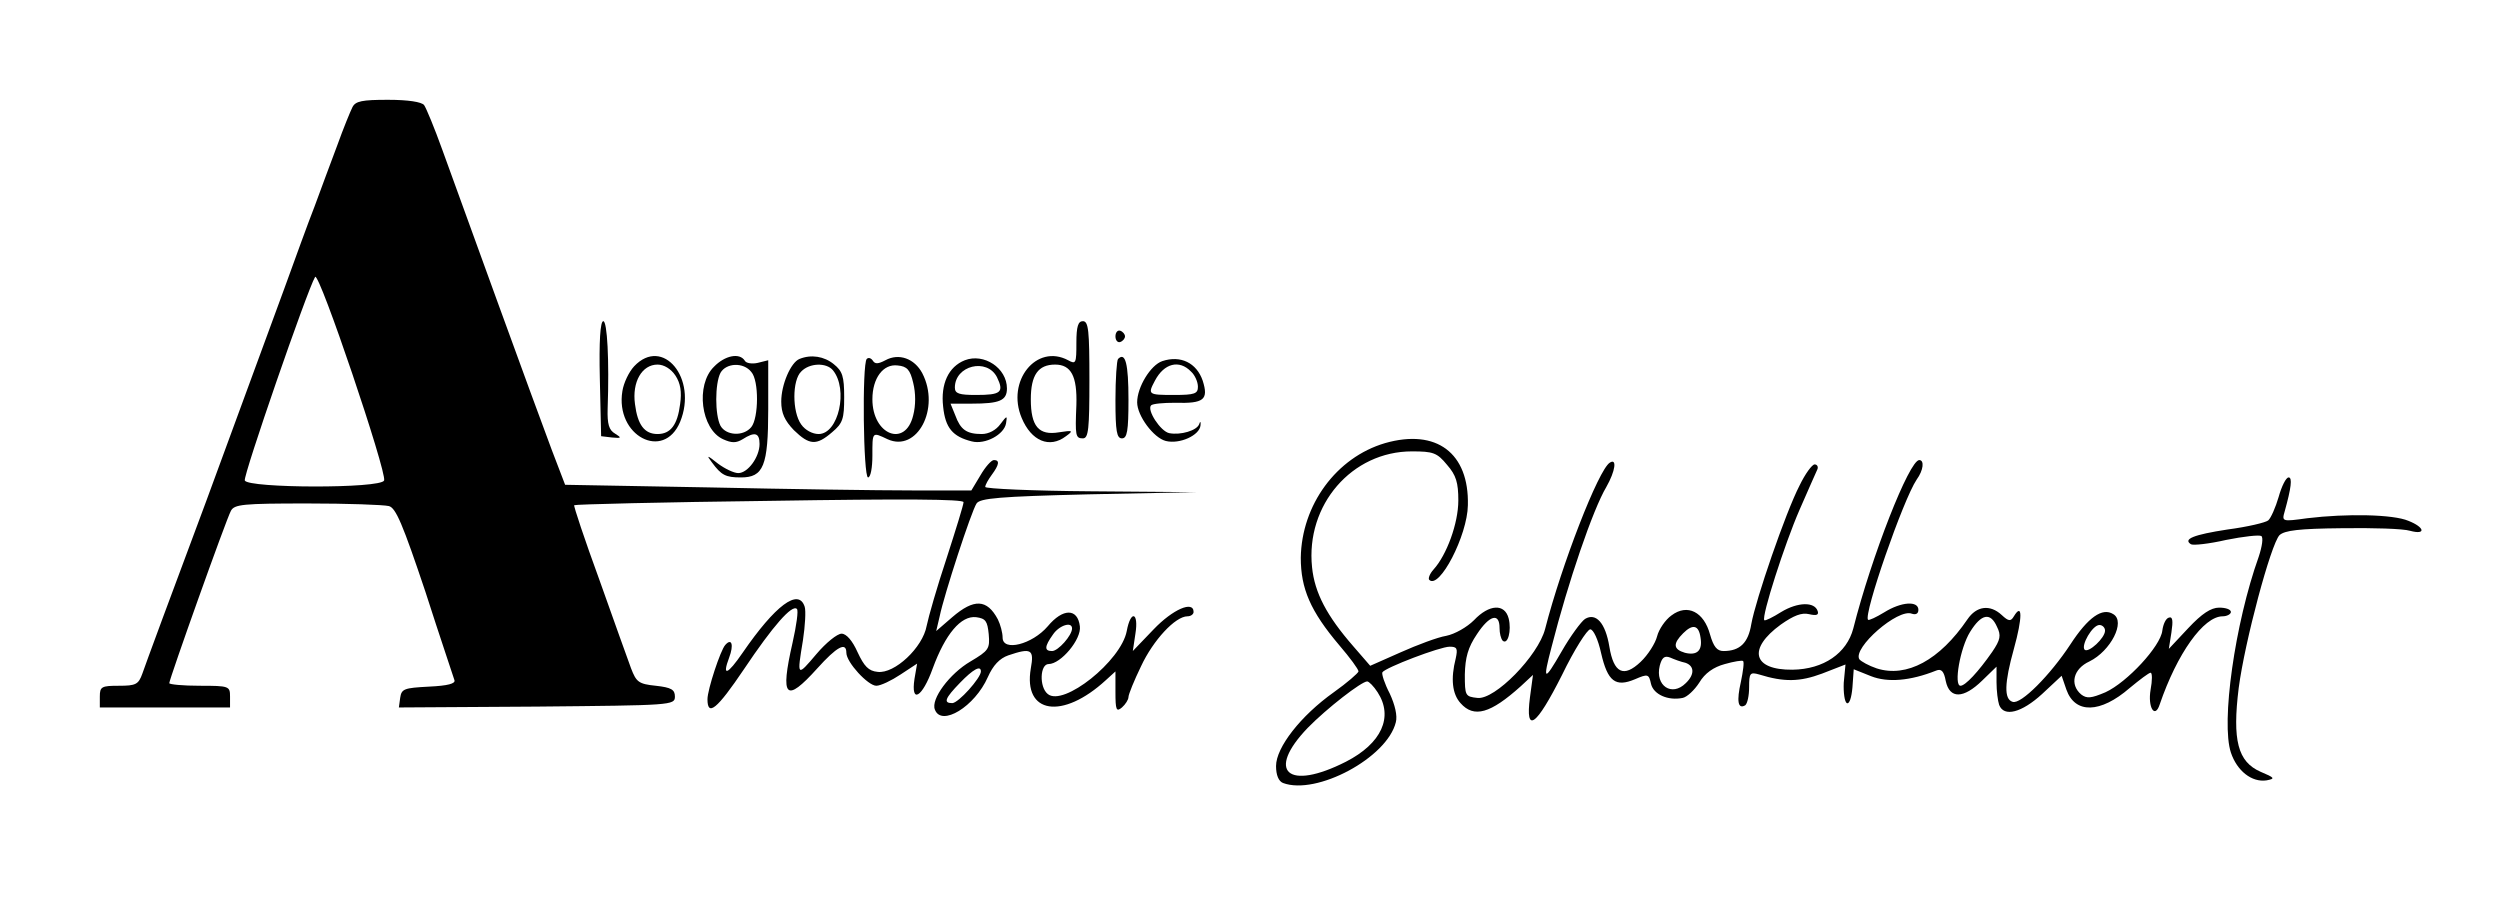 <?xml version="1.0" standalone="no"?>
<!DOCTYPE svg PUBLIC "-//W3C//DTD SVG 20010904//EN"
 "http://www.w3.org/TR/2001/REC-SVG-20010904/DTD/svg10.dtd">
<svg version="1.0" xmlns="http://www.w3.org/2000/svg"
 width="576pt" height="212pt" viewBox="0 0 576 212"
 preserveAspectRatio="xMidYMid meet">

<g transform="translate(0,212) scale(0.1,-0.1)"
fill="#000000" stroke="none">
<path d="M812 1873 c-5 -10 -21 -49 -35 -88 -14 -38 -38 -101 -52 -140 -15
-38 -46 -124 -70 -190 -24 -66 -105 -286 -180 -490 -76 -203 -142 -382 -147
-397 -9 -25 -15 -28 -54 -28 -40 0 -44 -2 -44 -25 l0 -25 150 0 150 0 0 25 c0
24 -2 25 -70 25 -38 0 -70 3 -70 6 0 9 131 377 142 397 8 15 27 17 176 17 92
0 176 -3 188 -6 16 -4 32 -42 84 -197 34 -106 65 -197 67 -204 3 -8 -15 -13
-59 -15 -57 -3 -63 -5 -66 -26 l-3 -22 318 2 c310 3 318 3 318 23 0 16 -8 21
-44 25 -40 4 -45 9 -57 40 -7 19 -40 111 -73 204 -34 93 -60 171 -58 172 2 2
204 7 450 10 311 5 447 4 447 -3 0 -6 -18 -64 -39 -129 -22 -66 -42 -136 -46
-156 -9 -50 -74 -111 -113 -106 -21 2 -31 13 -46 45 -12 27 -26 43 -37 43 -10
0 -36 -21 -58 -47 -45 -53 -45 -53 -31 32 5 33 7 68 4 77 -14 44 -68 3 -143
-106 -35 -51 -48 -56 -31 -11 11 29 6 46 -9 29 -11 -12 -41 -103 -41 -125 0
-41 22 -23 84 69 67 100 111 150 122 139 4 -3 -1 -38 -10 -78 -29 -127 -16
-140 57 -59 45 50 67 62 67 36 0 -22 50 -76 69 -76 10 0 35 12 56 26 l38 25
-6 -35 c-9 -59 18 -43 42 24 29 79 65 122 100 118 22 -3 26 -9 29 -39 3 -34 0
-38 -42 -63 -48 -28 -92 -87 -82 -111 15 -40 92 7 122 75 12 27 27 43 47 50
53 18 60 14 52 -30 -18 -105 73 -119 173 -27 l22 20 0 -47 c0 -42 2 -47 15
-36 8 7 15 18 15 24 0 6 13 38 29 71 28 60 79 115 107 115 8 0 14 5 14 10 0
27 -48 6 -92 -40 l-48 -50 6 40 c8 50 -11 55 -20 6 -13 -69 -146 -175 -182
-145 -20 16 -18 69 2 69 28 0 76 57 72 87 -5 42 -39 42 -74 0 -36 -42 -104
-59 -104 -26 0 11 -5 30 -11 42 -25 47 -55 48 -105 5 l-37 -32 8 34 c10 49 73
242 85 260 8 12 52 16 257 21 l248 5 -242 2 c-134 1 -243 6 -243 10 0 5 7 17
15 28 17 23 19 34 5 34 -6 0 -20 -16 -31 -35 l-21 -35 -137 0 c-76 0 -287 3
-469 7 l-330 6 -31 81 c-17 45 -73 198 -125 341 -52 143 -109 301 -127 350
-18 50 -37 96 -42 103 -6 7 -36 12 -83 12 -60 0 -75 -3 -82 -17z m73 -860 c-7
-19 -314 -18 -321 0 -4 11 144 439 162 469 9 14 166 -451 159 -469z m1585
-341 c0 -16 -32 -52 -46 -52 -18 0 -18 10 2 38 14 21 44 31 44 14z m-210 -99
c0 -15 -52 -73 -66 -73 -21 0 -17 11 18 47 30 31 48 41 48 26z"/>
<path d="M1382 1248 l3 -133 25 -3 c22 -2 23 -1 7 9 -14 8 -18 22 -17 57 4
113 -1 202 -10 202 -7 0 -10 -47 -8 -132z"/>
<path d="M2480 1330 c0 -47 -1 -50 -19 -40 -73 39 -143 -48 -107 -133 22 -53
64 -71 102 -42 18 13 16 14 -16 9 -47 -8 -65 14 -65 76 0 56 17 80 56 80 37 0
51 -27 49 -93 -3 -71 -2 -77 15 -77 13 0 15 22 15 135 0 113 -2 135 -15 135
-11 0 -15 -12 -15 -50z"/>
<path d="M2570 1345 c0 -9 5 -15 11 -13 6 2 11 8 11 13 0 5 -5 11 -11 13 -6 2
-11 -4 -11 -13z"/>
<path d="M1461 1276 c-12 -13 -24 -38 -27 -57 -17 -103 95 -162 133 -71 41
100 -40 198 -106 128z m95 -21 c12 -18 15 -38 11 -66 -6 -48 -22 -69 -52 -69
-30 0 -46 21 -52 69 -7 51 16 91 52 91 15 0 31 -10 41 -25z"/>
<path d="M1645 1275 c-43 -42 -30 -144 21 -167 20 -9 30 -9 45 0 28 18 39 15
39 -11 0 -30 -27 -67 -49 -67 -10 0 -31 10 -47 22 -25 20 -27 20 -14 3 22 -30
32 -35 67 -35 52 0 63 26 63 157 l0 113 -24 -6 c-13 -3 -27 -1 -30 5 -12 19
-46 12 -71 -14z m86 -12 c18 -20 17 -106 0 -127 -18 -22 -58 -20 -71 3 -13 25
-13 97 0 122 13 23 53 25 71 2z"/>
<path d="M1842 1293 c-20 -8 -42 -59 -42 -98 0 -27 8 -44 29 -66 36 -35 52
-36 88 -5 25 21 28 31 28 81 0 48 -4 60 -24 76 -22 18 -52 23 -79 12z m77 -26
c36 -44 13 -147 -33 -147 -14 0 -31 9 -40 22 -21 29 -21 102 0 122 19 20 58
21 73 3z"/>
<path d="M1997 1293 c-11 -11 -8 -273 3 -273 6 0 10 23 10 50 0 56 -1 55 35
38 68 -31 122 71 80 152 -18 34 -54 47 -85 30 -17 -9 -24 -9 -29 -1 -4 6 -10
8 -14 4z m107 -55 c6 -24 6 -52 0 -75 -18 -75 -94 -45 -94 37 0 49 25 82 58
78 22 -2 29 -10 36 -40z"/>
<path d="M2223 1290 c-38 -15 -56 -55 -50 -107 5 -49 22 -69 66 -80 31 -8 75
16 79 42 3 18 2 18 -13 -2 -10 -14 -27 -23 -43 -23 -35 0 -49 10 -61 43 l-11
27 49 0 c64 0 81 7 81 35 0 47 -53 82 -97 65z m74 -39 c17 -35 9 -41 -48 -41
-39 0 -49 3 -49 17 0 51 74 69 97 24z"/>
<path d="M2576 1293 c-3 -3 -6 -46 -6 -95 0 -72 3 -88 15 -88 12 0 15 17 15
89 0 83 -7 111 -24 94z"/>
<path d="M2678 1288 c-27 -9 -58 -60 -58 -95 0 -31 38 -82 66 -89 32 -8 78 13
80 36 1 9 -1 10 -3 3 -5 -15 -43 -26 -69 -21 -20 4 -52 53 -42 64 4 4 29 6 55
6 67 -2 78 7 64 51 -14 41 -51 59 -93 45z m66 -24 c9 -8 16 -24 16 -35 0 -16
-7 -19 -55 -19 -60 0 -61 1 -44 33 21 40 56 49 83 21z"/>
<path d="M3191 1099 c-112 -33 -192 -142 -194 -264 0 -71 22 -123 89 -202 24
-28 44 -55 44 -60 -1 -4 -26 -26 -57 -48 -76 -54 -133 -127 -133 -170 0 -21 6
-35 16 -39 77 -29 240 58 260 140 4 15 -2 40 -14 66 -12 23 -19 45 -17 49 7
11 133 59 155 59 17 0 19 -4 14 -27 -12 -47 -8 -82 11 -103 31 -35 69 -24 139
39 l28 26 -7 -52 c-11 -85 14 -67 74 52 28 58 58 105 65 105 7 0 18 -23 25
-55 15 -65 33 -79 78 -60 30 13 32 12 37 -11 6 -24 39 -39 73 -32 10 2 27 18
38 35 13 22 33 36 59 43 21 6 40 9 42 7 3 -2 0 -24 -5 -48 -10 -44 -7 -64 10
-54 5 4 9 22 9 42 0 32 2 35 23 29 58 -18 94 -17 145 2 l54 21 -4 -42 c-1 -23
2 -44 7 -47 6 -3 11 13 13 36 l3 42 40 -16 c38 -15 90 -11 150 13 12 5 18 -2
22 -24 9 -42 41 -41 84 1 l33 32 0 -36 c0 -20 3 -43 6 -52 11 -29 52 -18 99
25 l45 42 11 -32 c20 -56 78 -55 146 4 23 19 44 35 48 35 4 0 4 -18 0 -39 -7
-41 10 -68 21 -34 40 117 101 203 145 203 10 0 19 5 19 10 0 6 -12 10 -27 10
-19 0 -40 -14 -71 -47 l-45 -48 6 38 c4 27 3 37 -6 34 -7 -2 -13 -15 -15 -30
-4 -36 -81 -119 -131 -142 -33 -14 -43 -15 -56 -5 -27 23 -18 59 19 76 49 24
84 92 55 109 -25 16 -58 -7 -99 -70 -46 -70 -114 -139 -133 -132 -20 6 -19 43
3 122 20 72 20 108 0 75 -7 -12 -12 -12 -28 3 -27 25 -58 21 -79 -10 -64 -94
-140 -135 -209 -113 -18 6 -36 16 -40 21 -16 26 89 118 121 105 9 -3 15 0 15
9 0 21 -39 19 -79 -6 -18 -11 -35 -19 -37 -17 -11 12 81 277 112 323 16 22 18
45 6 45 -23 0 -110 -222 -152 -388 -15 -57 -68 -94 -140 -95 -92 -1 -104 48
-27 104 30 21 48 28 65 24 17 -4 23 -2 20 7 -7 22 -46 21 -84 -2 -19 -12 -37
-21 -39 -19 -7 8 47 176 81 254 19 44 38 86 41 93 3 6 0 12 -6 12 -6 0 -22
-22 -35 -49 -32 -62 -101 -263 -111 -319 -7 -43 -26 -62 -64 -62 -15 0 -23 10
-31 38 -14 52 -52 72 -89 44 -14 -10 -29 -32 -33 -48 -4 -16 -21 -43 -38 -59
-39 -37 -62 -26 -72 35 -9 55 -31 79 -56 64 -9 -6 -34 -40 -54 -75 -41 -71
-44 -69 -23 11 38 149 95 316 126 368 21 37 25 67 8 56 -26 -16 -111 -235
-149 -383 -16 -62 -116 -164 -156 -159 -28 3 -29 5 -29 54 1 39 7 62 28 93 29
44 52 50 52 14 0 -12 3 -24 7 -29 12 -11 21 23 14 51 -9 35 -45 33 -80 -4 -16
-16 -44 -32 -64 -36 -19 -3 -67 -21 -105 -38 l-70 -31 -39 45 c-61 70 -89 123
-95 182 -15 144 92 267 230 267 49 0 58 -3 81 -31 21 -24 26 -41 26 -82 0 -53
-27 -126 -57 -159 -9 -10 -13 -21 -10 -24 23 -23 88 102 89 172 3 120 -72 177
-191 143z m1410 -423 c10 -20 8 -30 -11 -58 -32 -46 -62 -78 -73 -78 -16 0 -1
87 22 124 26 42 47 46 62 12z m-683 -25 c5 -30 -8 -42 -36 -35 -27 8 -28 21
-4 45 22 22 36 19 40 -10z m932 16 c0 -17 -38 -52 -47 -44 -9 10 18 57 34 57
7 0 13 -6 13 -13z m-967 -74 c21 -7 22 -27 1 -47 -32 -32 -71 -6 -60 40 5 19
11 24 24 19 9 -4 25 -10 35 -12z m-709 -68 c37 -57 9 -118 -73 -160 -134 -68
-185 -23 -88 78 44 45 124 107 137 107 4 0 15 -11 24 -25z"/>
<path d="M5250 975 c-7 -24 -18 -49 -24 -54 -6 -5 -48 -15 -94 -21 -78 -12
-103 -22 -84 -34 5 -3 42 1 81 10 40 8 76 12 81 9 5 -3 2 -24 -6 -48 -55 -154
-87 -382 -64 -451 14 -42 48 -69 82 -64 21 4 19 6 -14 20 -52 23 -65 72 -50
193 14 107 74 331 94 352 12 11 45 15 144 16 71 1 141 -1 157 -6 37 -10 34 8
-4 23 -35 15 -142 17 -233 6 -58 -8 -59 -8 -52 16 15 54 18 78 9 78 -6 0 -16
-20 -23 -45z"/>
</g>
</svg>
